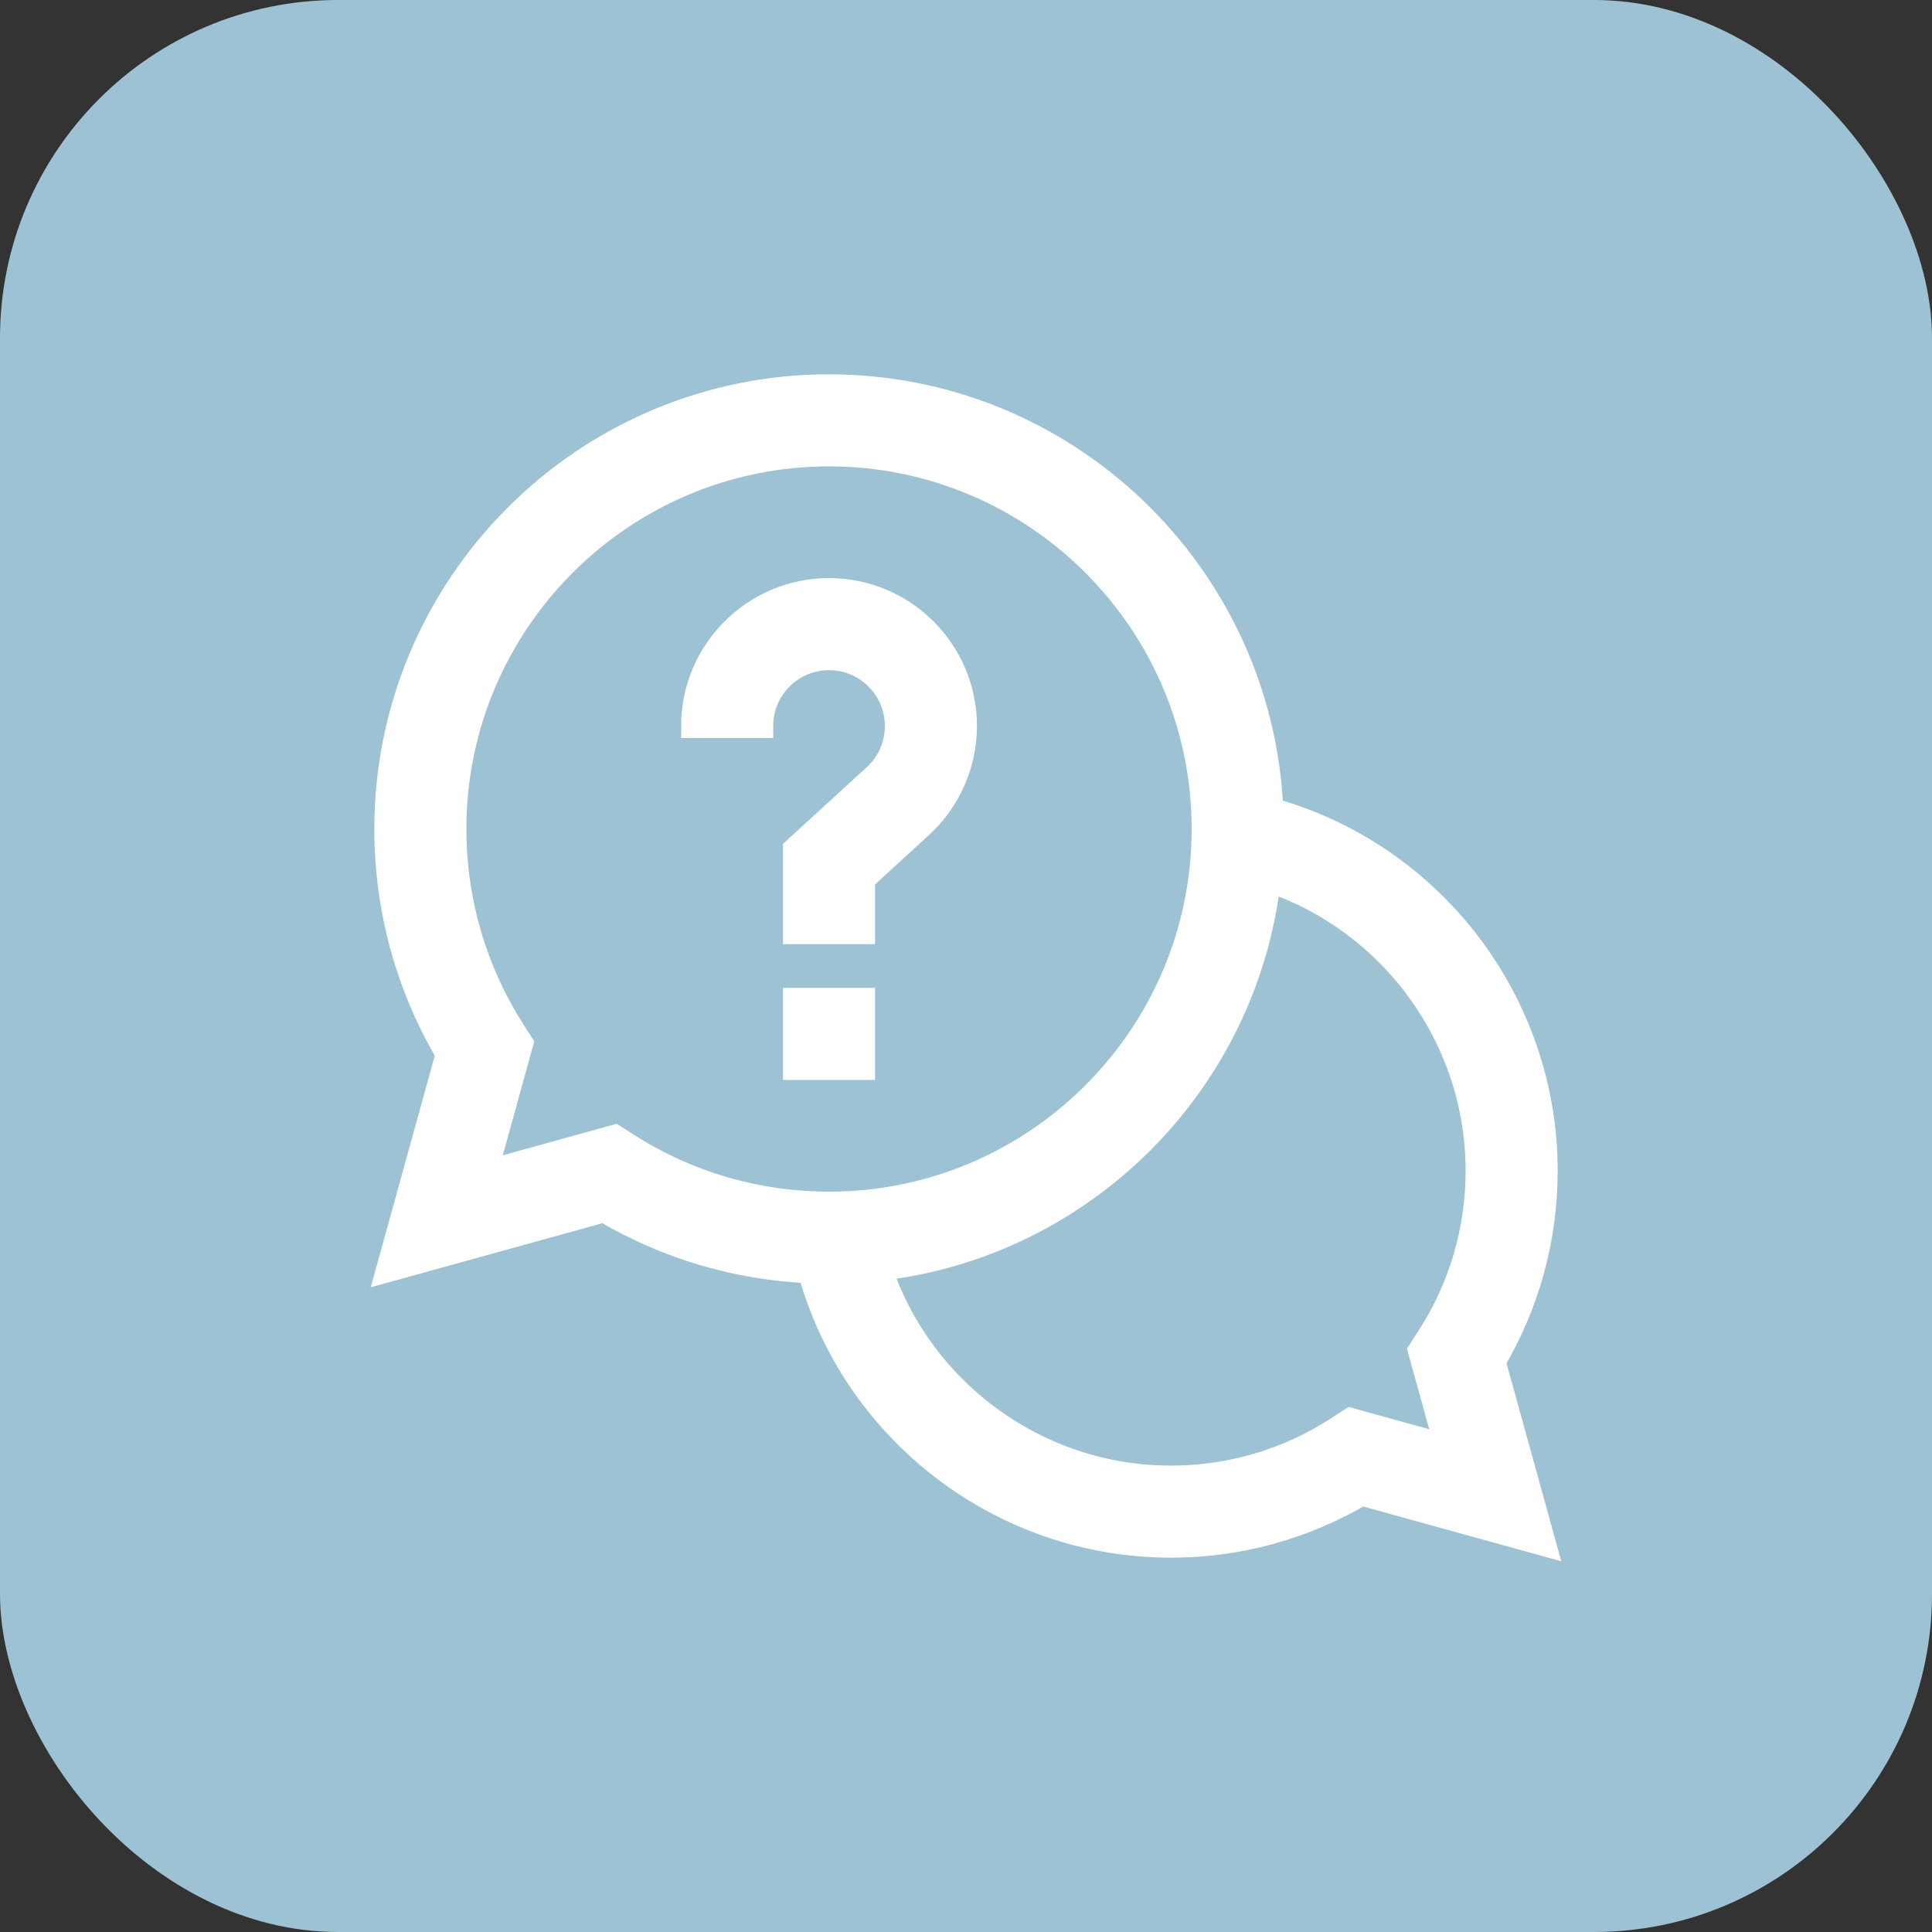<?xml version="1.0" encoding="UTF-8"?>
<svg width="40px" height="40px" viewBox="0 0 40 40" version="1.1" xmlns="http://www.w3.org/2000/svg" xmlns:xlink="http://www.w3.org/1999/xlink">
    <rect x="0" y="0" width="40" height="40" fill="#333333" stroke="none"/>
    <!-- Generator: Sketch 52.6 (67491) - http://www.bohemiancoding.com/sketch -->
    <title>Group 26</title>
    <desc>Created with Sketch.</desc>
    <g id="Website" stroke="none" stroke-width="1" fill="none" fill-rule="evenodd">
        <g id="1.6--Pricing" transform="translate(-1157, -1791)">
            <g id="Group-12" transform="translate(155, 1511)">
                <g id="Group-6" transform="translate(0, 280)">
                    <g id="Group-26" transform="translate(1002, 0)">
                        <rect id="Rectangle" fill="#9DC2D4" x="0" y="0" width="40" height="40" rx="7"></rect>
                        <g id="question" transform="translate(8, 8)" fill="#FFFFFF" fill-rule="nonzero" stroke="#FFFFFF" stroke-width="0.5">
                            <path d="M24,16.242 C24,12.744 21.643,9.688 18.319,8.767 C18.11,3.897 14.084,0 9.164,0 C4.111,0 0,4.111 0,9.164 C0,10.811 0.438,12.414 1.271,13.822 L0.034,18.294 L4.506,17.057 C5.8,17.823 7.26,18.254 8.766,18.319 C9.687,21.643 12.744,24 16.242,24 C17.639,24 18.996,23.628 20.19,22.922 L23.966,23.966 L22.922,20.19 C23.628,18.996 24,17.639 24,16.242 Z M4.728,15.537 L2.051,16.278 L2.791,13.6 L2.622,13.336 C1.827,12.091 1.406,10.649 1.406,9.164 C1.406,4.886 4.886,1.406 9.164,1.406 C13.442,1.406 16.922,4.886 16.922,9.164 C16.922,13.442 13.442,16.922 9.164,16.922 C7.679,16.922 6.237,16.501 4.992,15.706 L4.728,15.537 Z M21.949,21.949 L19.963,21.4 L19.697,21.572 C18.669,22.241 17.474,22.594 16.242,22.594 C13.493,22.594 11.077,20.816 10.221,18.267 C14.431,17.781 17.781,14.431 18.267,10.22 C20.816,11.077 22.594,13.493 22.594,16.242 C22.594,17.474 22.241,18.669 21.572,19.697 L21.4,19.963 L21.949,21.949 Z" id="Shape"></path>
                            <polygon id="Path" points="8.461 12.703 9.867 12.703 9.867 14.109 8.461 14.109"></polygon>
                            <path d="M10.57,7.031 C10.57,7.431 10.408,7.799 10.113,8.069 L8.461,9.581 L8.461,11.297 L9.867,11.297 L9.867,10.2 L11.062,9.107 C11.643,8.575 11.977,7.818 11.977,7.031 C11.977,5.48 10.715,4.219 9.164,4.219 C7.613,4.219 6.352,5.48 6.352,7.031 L7.758,7.031 C7.758,6.256 8.389,5.625 9.164,5.625 C9.94,5.625 10.57,6.256 10.57,7.031 Z" id="Path"></path>
                        </g>
                    </g>
                </g>
            </g>
        </g>
    </g>
</svg>